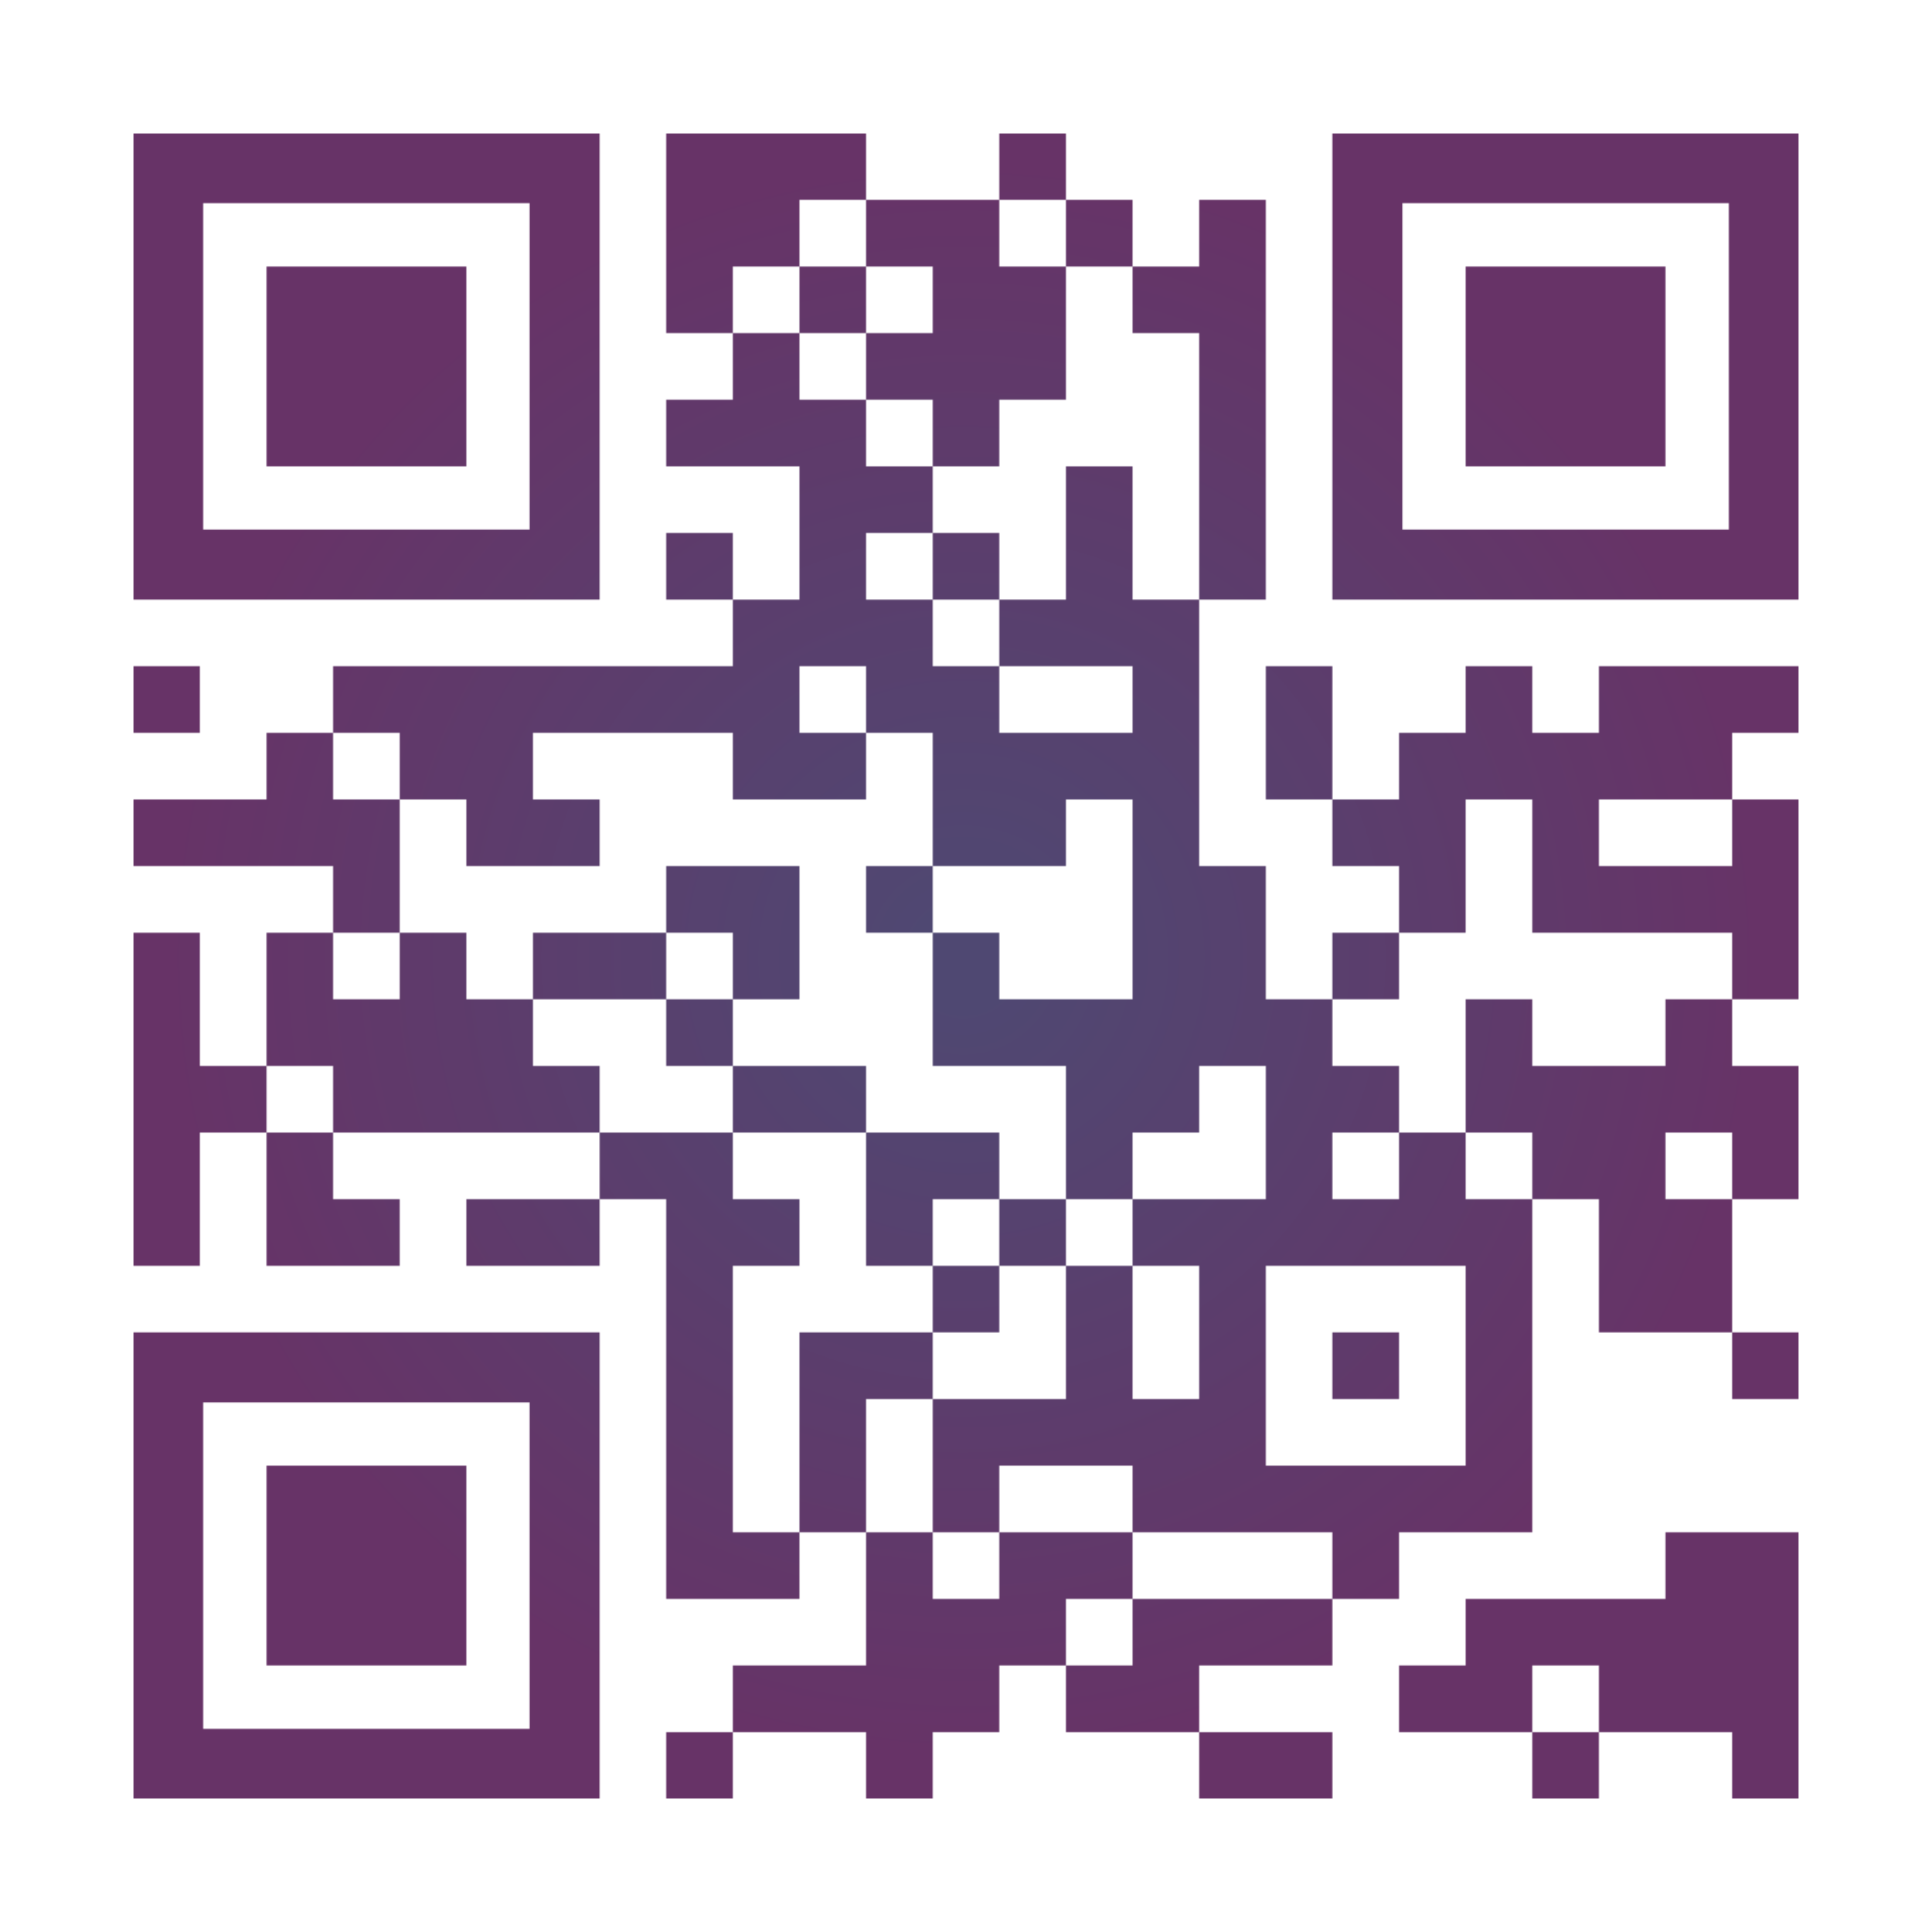 <?xml version="1.0" encoding="utf-8"?>
<!-- Generator: Adobe Illustrator 26.2.1, SVG Export Plug-In . SVG Version: 6.00 Build 0)  -->
<svg version="1.1" id="Layer_1" xmlns="http://www.w3.org/2000/svg" xmlns:xlink="http://www.w3.org/1999/xlink" x="0px" y="0px"
	 viewBox="0 0 1160 1160" style="enable-background:new 0 0 1160 1160;" xml:space="preserve">
<style type="text/css">
	.st0{filter:url(#Adobe_OpacityMaskFilter);}
	.st1{fill:#FFFFFF;}
	.st2{fill:none;}
	.st3{mask:url(#gmask_00000001663016006208186960000008041499384565814660_);fill:url(#SVGID_1_);}
</style>
<g transform="translate(80,80)">
	<defs>
		<filter id="Adobe_OpacityMaskFilter" filterUnits="userSpaceOnUse" x="0" y="0" width="1000" height="1000">
			<feColorMatrix  type="matrix" values="1 0 0 0 0  0 1 0 0 0  0 0 1 0 0  0 0 0 1 0"/>
		</filter>
	</defs>
	
		<mask maskUnits="userSpaceOnUse" x="0" y="0" width="1000" height="1000" id="gmask_00000001663016006208186960000008041499384565814660_">
		<g class="st0">
			<g transform="translate(320,0) scale(0.4,0.4)">
				<g transform="">
					<rect x="0" class="st1" width="100" height="100"/>
				</g>
			</g>
			<g transform="translate(360,0) scale(0.4,0.4)">
				<g transform="">
					<rect y="0" class="st1" width="100" height="100"/>
				</g>
			</g>
			<g transform="translate(400,0) scale(0.4,0.4)">
				<g transform="">
					<rect x="0" y="0" class="st1" width="100" height="100"/>
				</g>
			</g>
			<g transform="translate(520,0) scale(0.4,0.4)">
				<g transform="">
					<rect x="0" y="0" class="st1" width="100" height="100"/>
				</g>
			</g>
			<g transform="translate(320,40) scale(0.4,0.4)">
				<g transform="">
					<rect x="0" y="0" class="st1" width="100" height="100"/>
				</g>
			</g>
			<g transform="translate(360,40) scale(0.4,0.4)">
				<g transform="">
					<rect x="0" y="0" class="st1" width="100" height="100"/>
				</g>
			</g>
			<g transform="translate(440,40) scale(0.4,0.4)">
				<g transform="">
					<rect x="0" y="0" class="st1" width="100" height="100"/>
				</g>
			</g>
			<g transform="translate(480,40) scale(0.4,0.4)">
				<g transform="">
					<rect x="0" y="0" class="st1" width="100" height="100"/>
				</g>
			</g>
			<g transform="translate(560,40) scale(0.4,0.4)">
				<g transform="">
					<rect x="0" y="0" class="st1" width="100" height="100"/>
				</g>
			</g>
			<g transform="translate(640,40) scale(0.4,0.4)">
				<g transform="">
					<rect x="0" y="0" class="st1" width="100" height="100"/>
				</g>
			</g>
			<g transform="translate(320,80) scale(0.4,0.4)">
				<g transform="">
					<rect x="0" y="0" class="st1" width="100" height="100"/>
				</g>
			</g>
			<g transform="translate(400,80) scale(0.4,0.4)">
				<g transform="">
					<rect x="0" y="0" class="st1" width="100" height="100"/>
				</g>
			</g>
			<g transform="translate(480,80) scale(0.4,0.4)">
				<g transform="">
					<rect x="0" y="0" class="st1" width="100" height="100"/>
				</g>
			</g>
			<g transform="translate(520,80) scale(0.4,0.4)">
				<g transform="">
					<rect x="0" y="0" class="st1" width="100" height="100"/>
				</g>
			</g>
			<g transform="translate(600,80) scale(0.4,0.4)">
				<g transform="">
					<rect x="0" y="0" class="st1" width="100" height="100"/>
				</g>
			</g>
			<g transform="translate(640,80) scale(0.4,0.4)">
				<g transform="">
					<rect x="0" y="0" class="st1" width="100" height="100"/>
				</g>
			</g>
			<g transform="translate(360,120) scale(0.4,0.4)">
				<g transform="">
					<rect x="0" y="0" class="st1" width="100" height="100"/>
				</g>
			</g>
			<g transform="translate(440,120) scale(0.4,0.4)">
				<g transform="">
					<rect x="0" y="0" class="st1" width="100" height="100"/>
				</g>
			</g>
			<g transform="translate(480,120) scale(0.4,0.4)">
				<g transform="">
					<rect x="0" y="0" class="st1" width="100" height="100"/>
				</g>
			</g>
			<g transform="translate(520,120) scale(0.4,0.4)">
				<g transform="">
					<rect x="0" y="0" class="st1" width="100" height="100"/>
				</g>
			</g>
			<g transform="translate(640,120) scale(0.4,0.4)">
				<g transform="">
					<rect x="0" y="0" class="st1" width="100" height="100"/>
				</g>
			</g>
			<g transform="translate(320,160) scale(0.4,0.4)">
				<g transform="">
					<rect x="0" y="0" class="st1" width="100" height="100"/>
				</g>
			</g>
			<g transform="translate(360,160) scale(0.4,0.4)">
				<g transform="">
					<rect x="0" y="0" class="st1" width="100" height="100"/>
				</g>
			</g>
			<g transform="translate(400,160) scale(0.4,0.4)">
				<g transform="">
					<rect x="0" y="0" class="st1" width="100" height="100"/>
				</g>
			</g>
			<g transform="translate(480,160) scale(0.4,0.4)">
				<g transform="">
					<rect x="0" y="0" class="st1" width="100" height="100"/>
				</g>
			</g>
			<g transform="translate(640,160) scale(0.4,0.4)">
				<g transform="">
					<rect x="0" y="0" class="st1" width="100" height="100"/>
				</g>
			</g>
			<g transform="translate(400,200) scale(0.4,0.4)">
				<g transform="">
					<rect x="0" y="0" class="st1" width="100" height="100"/>
				</g>
			</g>
			<g transform="translate(440,200) scale(0.4,0.4)">
				<g transform="">
					<rect x="0" y="0" class="st1" width="100" height="100"/>
				</g>
			</g>
			<g transform="translate(560,200) scale(0.4,0.4)">
				<g transform="">
					<rect x="0" y="0" class="st1" width="100" height="100"/>
				</g>
			</g>
			<g transform="translate(640,200) scale(0.4,0.4)">
				<g transform="">
					<rect x="0" y="0" class="st1" width="100" height="100"/>
				</g>
			</g>
			<g transform="translate(320,240) scale(0.4,0.4)">
				<g transform="">
					<rect x="0" y="0" class="st1" width="100" height="100"/>
				</g>
			</g>
			<g transform="translate(400,240) scale(0.4,0.4)">
				<g transform="">
					<rect x="0" y="0" class="st1" width="100" height="100"/>
				</g>
			</g>
			<g transform="translate(480,240) scale(0.4,0.4)">
				<g transform="">
					<rect x="0" y="0" class="st1" width="100" height="100"/>
				</g>
			</g>
			<g transform="translate(560,240) scale(0.4,0.4)">
				<g transform="">
					<rect x="0" y="0" class="st1" width="100" height="100"/>
				</g>
			</g>
			<g transform="translate(640,240) scale(0.4,0.4)">
				<g transform="">
					<rect x="0" y="0" class="st1" width="100" height="100"/>
				</g>
			</g>
			<g transform="translate(360,280) scale(0.4,0.4)">
				<g transform="">
					<rect x="0" y="0" class="st1" width="100" height="100"/>
				</g>
			</g>
			<g transform="translate(400,280) scale(0.4,0.4)">
				<g transform="">
					<rect x="0" y="0" class="st1" width="100" height="100"/>
				</g>
			</g>
			<g transform="translate(440,280) scale(0.4,0.4)">
				<g transform="">
					<rect x="0" y="0" class="st1" width="100" height="100"/>
				</g>
			</g>
			<g transform="translate(520,280) scale(0.4,0.4)">
				<g transform="">
					<rect x="0" y="0" class="st1" width="100" height="100"/>
				</g>
			</g>
			<g transform="translate(560,280) scale(0.4,0.4)">
				<g transform="">
					<rect x="0" y="0" class="st1" width="100" height="100"/>
				</g>
			</g>
			<g transform="translate(600,280) scale(0.4,0.4)">
				<g transform="">
					<rect x="0" y="0" class="st1" width="100" height="100"/>
				</g>
			</g>
			<g transform="translate(0,320) scale(0.4,0.4)">
				<g transform="">
					<rect x="0" y="0" class="st1" width="100" height="100"/>
				</g>
			</g>
			<g transform="translate(120,320) scale(0.4,0.4)">
				<g transform="">
					<rect x="0" y="0" class="st1" width="100" height="100"/>
				</g>
			</g>
			<g transform="translate(160,320) scale(0.4,0.4)">
				<g transform="">
					<rect x="0" y="0" class="st1" width="100" height="100"/>
				</g>
			</g>
			<g transform="translate(200,320) scale(0.4,0.4)">
				<g transform="">
					<rect x="0" y="0" class="st1" width="100" height="100"/>
				</g>
			</g>
			<g transform="translate(240,320) scale(0.4,0.4)">
				<g transform="">
					<rect x="0" y="0" class="st1" width="100" height="100"/>
				</g>
			</g>
			<g transform="translate(280,320) scale(0.4,0.4)">
				<g transform="">
					<rect x="0" y="0" class="st1" width="100" height="100"/>
				</g>
			</g>
			<g transform="translate(320,320) scale(0.4,0.4)">
				<g transform="">
					<rect x="0" y="0" class="st1" width="100" height="100"/>
				</g>
			</g>
			<g transform="translate(360,320) scale(0.4,0.4)">
				<g transform="">
					<rect x="0" y="0" class="st1" width="100" height="100"/>
				</g>
			</g>
			<g transform="translate(440,320) scale(0.4,0.4)">
				<g transform="">
					<rect x="0" y="0" class="st1" width="100" height="100"/>
				</g>
			</g>
			<g transform="translate(480,320) scale(0.4,0.4)">
				<g transform="">
					<rect x="0" y="0" class="st1" width="100" height="100"/>
				</g>
			</g>
			<g transform="translate(600,320) scale(0.4,0.4)">
				<g transform="">
					<rect x="0" y="0" class="st1" width="100" height="100"/>
				</g>
			</g>
			<g transform="translate(680,320) scale(0.4,0.4)">
				<g transform="">
					<rect x="0" y="0" class="st1" width="100" height="100"/>
				</g>
			</g>
			<g transform="translate(800,320) scale(0.4,0.4)">
				<g transform="">
					<rect x="0" y="0" class="st1" width="100" height="100"/>
				</g>
			</g>
			<g transform="translate(880,320) scale(0.4,0.4)">
				<g transform="">
					<rect x="0" y="0" class="st1" width="100" height="100"/>
				</g>
			</g>
			<g transform="translate(920,320) scale(0.4,0.4)">
				<g transform="">
					<rect x="0" y="0" class="st1" width="100" height="100"/>
				</g>
			</g>
			<g transform="translate(960,320) scale(0.4,0.4)">
				<g transform="">
					<rect x="0" y="0" class="st1" width="100" height="100"/>
				</g>
			</g>
			<g transform="translate(80,360) scale(0.4,0.4)">
				<g transform="">
					<rect x="0" y="0" class="st1" width="100" height="100"/>
				</g>
			</g>
			<g transform="translate(160,360) scale(0.4,0.4)">
				<g transform="">
					<rect x="0" y="0" class="st1" width="100" height="100"/>
				</g>
			</g>
			<g transform="translate(200,360) scale(0.4,0.4)">
				<g transform="">
					<rect x="0" y="0" class="st1" width="100" height="100"/>
				</g>
			</g>
			<g transform="translate(360,360) scale(0.4,0.4)">
				<g transform="">
					<rect x="0" y="0" class="st1" width="100" height="100"/>
				</g>
			</g>
			<g transform="translate(400,360) scale(0.4,0.4)">
				<g transform="">
					<rect x="0" y="0" class="st1" width="100" height="100"/>
				</g>
			</g>
			<g transform="translate(480,360) scale(0.4,0.4)">
				<g transform="">
					<rect x="0" y="0" class="st1" width="100" height="100"/>
				</g>
			</g>
			<g transform="translate(520,360) scale(0.4,0.4)">
				<g transform="">
					<rect x="0" y="0" class="st1" width="100" height="100"/>
				</g>
			</g>
			<g transform="translate(560,360) scale(0.4,0.4)">
				<g transform="">
					<rect x="0" y="0" class="st1" width="100" height="100"/>
				</g>
			</g>
			<g transform="translate(600,360) scale(0.4,0.4)">
				<g transform="">
					<rect x="0" y="0" class="st1" width="100" height="100"/>
				</g>
			</g>
			<g transform="translate(680,360) scale(0.4,0.4)">
				<g transform="">
					<rect x="0" y="0" class="st1" width="100" height="100"/>
				</g>
			</g>
			<g transform="translate(760,360) scale(0.4,0.4)">
				<g transform="">
					<rect x="0" y="0" class="st1" width="100" height="100"/>
				</g>
			</g>
			<g transform="translate(800,360) scale(0.4,0.4)">
				<g transform="">
					<rect x="0" y="0" class="st1" width="100" height="100"/>
				</g>
			</g>
			<g transform="translate(840,360) scale(0.4,0.4)">
				<g transform="">
					<rect x="0" y="0" class="st1" width="100" height="100"/>
				</g>
			</g>
			<g transform="translate(880,360) scale(0.4,0.4)">
				<g transform="">
					<rect x="0" y="0" class="st1" width="100" height="100"/>
				</g>
			</g>
			<g transform="translate(920,360) scale(0.4,0.4)">
				<g transform="">
					<rect x="0" y="0" class="st1" width="100" height="100"/>
				</g>
			</g>
			<g transform="translate(0,400) scale(0.4,0.4)">
				<g transform="">
					<rect x="0" y="0" class="st1" width="100" height="100"/>
				</g>
			</g>
			<g transform="translate(40,400) scale(0.4,0.4)">
				<g transform="">
					<rect x="0" y="0" class="st1" width="100" height="100"/>
				</g>
			</g>
			<g transform="translate(80,400) scale(0.4,0.4)">
				<g transform="">
					<rect x="0" y="0" class="st1" width="100" height="100"/>
				</g>
			</g>
			<g transform="translate(120,400) scale(0.4,0.4)">
				<g transform="">
					<rect x="0" y="0" class="st1" width="100" height="100"/>
				</g>
			</g>
			<g transform="translate(200,400) scale(0.4,0.4)">
				<g transform="">
					<rect x="0" y="0" class="st1" width="100" height="100"/>
				</g>
			</g>
			<g transform="translate(240,400) scale(0.4,0.4)">
				<g transform="">
					<rect x="0" y="0" class="st1" width="100" height="100"/>
				</g>
			</g>
			<g transform="translate(480,400) scale(0.4,0.4)">
				<g transform="">
					<rect x="0" y="0" class="st1" width="100" height="100"/>
				</g>
			</g>
			<g transform="translate(520,400) scale(0.4,0.4)">
				<g transform="">
					<rect x="0" y="0" class="st1" width="100" height="100"/>
				</g>
			</g>
			<g transform="translate(600,400) scale(0.4,0.4)">
				<g transform="">
					<rect x="0" y="0" class="st1" width="100" height="100"/>
				</g>
			</g>
			<g transform="translate(720,400) scale(0.4,0.4)">
				<g transform="">
					<rect x="0" y="0" class="st1" width="100" height="100"/>
				</g>
			</g>
			<g transform="translate(760,400) scale(0.4,0.4)">
				<g transform="">
					<rect x="0" y="0" class="st1" width="100" height="100"/>
				</g>
			</g>
			<g transform="translate(840,400) scale(0.4,0.4)">
				<g transform="">
					<rect x="0" y="0" class="st1" width="100" height="100"/>
				</g>
			</g>
			<g transform="translate(960,400) scale(0.4,0.4)">
				<g transform="">
					<rect x="0" y="0" class="st1" width="100" height="100"/>
				</g>
			</g>
			<g transform="translate(120,440) scale(0.4,0.4)">
				<g transform="">
					<rect x="0" y="0" class="st1" width="100" height="100"/>
				</g>
			</g>
			<g transform="translate(320,440) scale(0.4,0.4)">
				<g transform="">
					<rect x="0" y="0" class="st1" width="100" height="100"/>
				</g>
			</g>
			<g transform="translate(360,440) scale(0.4,0.4)">
				<g transform="">
					<rect x="0" y="0" class="st1" width="100" height="100"/>
				</g>
			</g>
			<g transform="translate(440,440) scale(0.4,0.4)">
				<g transform="">
					<rect x="0" y="0" class="st1" width="100" height="100"/>
				</g>
			</g>
			<g transform="translate(600,440) scale(0.4,0.4)">
				<g transform="">
					<rect x="0" y="0" class="st1" width="100" height="100"/>
				</g>
			</g>
			<g transform="translate(640,440) scale(0.4,0.4)">
				<g transform="">
					<rect x="0" y="0" class="st1" width="100" height="100"/>
				</g>
			</g>
			<g transform="translate(760,440) scale(0.4,0.4)">
				<g transform="">
					<rect x="0" y="0" class="st1" width="100" height="100"/>
				</g>
			</g>
			<g transform="translate(840,440) scale(0.4,0.4)">
				<g transform="">
					<rect x="0" y="0" class="st1" width="100" height="100"/>
				</g>
			</g>
			<g transform="translate(880,440) scale(0.4,0.4)">
				<g transform="">
					<rect x="0" y="0" class="st1" width="100" height="100"/>
				</g>
			</g>
			<g transform="translate(920,440) scale(0.4,0.4)">
				<g transform="">
					<rect x="0" y="0" class="st1" width="100" height="100"/>
				</g>
			</g>
			<g transform="translate(960,440) scale(0.4,0.4)">
				<g transform="">
					<rect x="0" y="0" class="st1" width="100" height="100"/>
				</g>
			</g>
			<g transform="translate(0,480) scale(0.4,0.4)">
				<g transform="">
					<rect x="0" y="0" class="st1" width="100" height="100"/>
				</g>
			</g>
			<g transform="translate(80,480) scale(0.4,0.4)">
				<g transform="">
					<rect x="0" y="0" class="st1" width="100" height="100"/>
				</g>
			</g>
			<g transform="translate(160,480) scale(0.4,0.4)">
				<g transform="">
					<rect x="0" y="0" class="st1" width="100" height="100"/>
				</g>
			</g>
			<g transform="translate(240,480) scale(0.4,0.4)">
				<g transform="">
					<rect x="0" y="0" class="st1" width="100" height="100"/>
				</g>
			</g>
			<g transform="translate(280,480) scale(0.4,0.4)">
				<g transform="">
					<rect x="0" y="0" class="st1" width="100" height="100"/>
				</g>
			</g>
			<g transform="translate(360,480) scale(0.4,0.4)">
				<g transform="">
					<rect x="0" y="0" class="st1" width="100" height="100"/>
				</g>
			</g>
			<g transform="translate(480,480) scale(0.4,0.4)">
				<g transform="">
					<rect x="0" y="0" class="st1" width="100" height="100"/>
				</g>
			</g>
			<g transform="translate(600,480) scale(0.4,0.4)">
				<g transform="">
					<rect x="0" y="0" class="st1" width="100" height="100"/>
				</g>
			</g>
			<g transform="translate(640,480) scale(0.4,0.4)">
				<g transform="">
					<rect x="0" y="0" class="st1" width="100" height="100"/>
				</g>
			</g>
			<g transform="translate(720,480) scale(0.4,0.4)">
				<g transform="">
					<rect x="0" y="0" class="st1" width="100" height="100"/>
				</g>
			</g>
			<g transform="translate(960,480) scale(0.4,0.4)">
				<g transform="">
					<rect x="0" y="0" class="st1" width="100" height="100"/>
				</g>
			</g>
			<g transform="translate(0,520) scale(0.4,0.4)">
				<g transform="">
					<rect x="0" y="0" class="st1" width="100" height="100"/>
				</g>
			</g>
			<g transform="translate(80,520) scale(0.4,0.4)">
				<g transform="">
					<rect x="0" y="0" class="st1" width="100" height="100"/>
				</g>
			</g>
			<g transform="translate(120,520) scale(0.4,0.4)">
				<g transform="">
					<rect x="0" y="0" class="st1" width="100" height="100"/>
				</g>
			</g>
			<g transform="translate(160,520) scale(0.4,0.4)">
				<g transform="">
					<rect x="0" y="0" class="st1" width="100" height="100"/>
				</g>
			</g>
			<g transform="translate(200,520) scale(0.4,0.4)">
				<g transform="">
					<rect x="0" y="0" class="st1" width="100" height="100"/>
				</g>
			</g>
			<g transform="translate(320,520) scale(0.4,0.4)">
				<g transform="">
					<rect x="0" y="0" class="st1" width="100" height="100"/>
				</g>
			</g>
			<g transform="translate(480,520) scale(0.4,0.4)">
				<g transform="">
					<rect x="0" y="0" class="st1" width="100" height="100"/>
				</g>
			</g>
			<g transform="translate(520,520) scale(0.4,0.4)">
				<g transform="">
					<rect x="0" y="0" class="st1" width="100" height="100"/>
				</g>
			</g>
			<g transform="translate(560,520) scale(0.4,0.4)">
				<g transform="">
					<rect x="0" y="0" class="st1" width="100" height="100"/>
				</g>
			</g>
			<g transform="translate(600,520) scale(0.4,0.4)">
				<g transform="">
					<rect x="0" y="0" class="st1" width="100" height="100"/>
				</g>
			</g>
			<g transform="translate(640,520) scale(0.4,0.4)">
				<g transform="">
					<rect x="0" y="0" class="st1" width="100" height="100"/>
				</g>
			</g>
			<g transform="translate(680,520) scale(0.4,0.4)">
				<g transform="">
					<rect x="0" y="0" class="st1" width="100" height="100"/>
				</g>
			</g>
			<g transform="translate(800,520) scale(0.4,0.4)">
				<g transform="">
					<rect x="0" y="0" class="st1" width="100" height="100"/>
				</g>
			</g>
			<g transform="translate(920,520) scale(0.4,0.4)">
				<g transform="">
					<rect x="0" y="0" class="st1" width="100" height="100"/>
				</g>
			</g>
			<g transform="translate(0,560) scale(0.4,0.4)">
				<g transform="">
					<rect x="0" y="0" class="st1" width="100" height="100"/>
				</g>
			</g>
			<g transform="translate(40,560) scale(0.4,0.4)">
				<g transform="">
					<rect x="0" y="0" class="st1" width="100" height="100"/>
				</g>
			</g>
			<g transform="translate(120,560) scale(0.4,0.4)">
				<g transform="">
					<rect x="0" y="0" class="st1" width="100" height="100"/>
				</g>
			</g>
			<g transform="translate(160,560) scale(0.4,0.4)">
				<g transform="">
					<rect x="0" y="0" class="st1" width="100" height="100"/>
				</g>
			</g>
			<g transform="translate(200,560) scale(0.4,0.4)">
				<g transform="">
					<rect x="0" y="0" class="st1" width="100" height="100"/>
				</g>
			</g>
			<g transform="translate(240,560) scale(0.4,0.4)">
				<g transform="">
					<rect x="0" y="0" class="st1" width="100" height="100"/>
				</g>
			</g>
			<g transform="translate(360,560) scale(0.4,0.4)">
				<g transform="">
					<rect x="0" y="0" class="st1" width="100" height="100"/>
				</g>
			</g>
			<g transform="translate(400,560) scale(0.4,0.4)">
				<g transform="">
					<rect x="0" y="0" class="st1" width="100" height="100"/>
				</g>
			</g>
			<g transform="translate(560,560) scale(0.4,0.4)">
				<g transform="">
					<rect x="0" y="0" class="st1" width="100" height="100"/>
				</g>
			</g>
			<g transform="translate(600,560) scale(0.4,0.4)">
				<g transform="">
					<rect x="0" y="0" class="st1" width="100" height="100"/>
				</g>
			</g>
			<g transform="translate(680,560) scale(0.4,0.4)">
				<g transform="">
					<rect x="0" y="0" class="st1" width="100" height="100"/>
				</g>
			</g>
			<g transform="translate(720,560) scale(0.4,0.4)">
				<g transform="">
					<rect x="0" y="0" class="st1" width="100" height="100"/>
				</g>
			</g>
			<g transform="translate(800,560) scale(0.4,0.4)">
				<g transform="">
					<rect x="0" y="0" class="st1" width="100" height="100"/>
				</g>
			</g>
			<g transform="translate(840,560) scale(0.4,0.4)">
				<g transform="">
					<rect x="0" y="0" class="st1" width="100" height="100"/>
				</g>
			</g>
			<g transform="translate(880,560) scale(0.4,0.4)">
				<g transform="">
					<rect x="0" y="0" class="st1" width="100" height="100"/>
				</g>
			</g>
			<g transform="translate(920,560) scale(0.4,0.4)">
				<g transform="">
					<rect x="0" y="0" class="st1" width="100" height="100"/>
				</g>
			</g>
			<g transform="translate(960,560) scale(0.4,0.4)">
				<g transform="">
					<rect x="0" y="0" class="st1" width="100" height="100"/>
				</g>
			</g>
			<g transform="translate(0,600) scale(0.4,0.4)">
				<g transform="">
					<rect x="0" y="0" class="st1" width="100" height="100"/>
				</g>
			</g>
			<g transform="translate(80,600) scale(0.4,0.4)">
				<g transform="">
					<rect x="0" y="0" class="st1" width="100" height="100"/>
				</g>
			</g>
			<g transform="translate(280,600) scale(0.4,0.4)">
				<g transform="">
					<rect x="0" y="0" class="st1" width="100" height="100"/>
				</g>
			</g>
			<g transform="translate(320,600) scale(0.4,0.4)">
				<g transform="">
					<rect x="0" y="0" class="st1" width="100" height="100"/>
				</g>
			</g>
			<g transform="translate(440,600) scale(0.4,0.4)">
				<g transform="">
					<rect x="0" y="0" class="st1" width="100" height="100"/>
				</g>
			</g>
			<g transform="translate(480,600) scale(0.4,0.4)">
				<g transform="">
					<rect x="0" y="0" class="st1" width="100" height="100"/>
				</g>
			</g>
			<g transform="translate(560,600) scale(0.4,0.4)">
				<g transform="">
					<rect x="0" y="0" class="st1" width="100" height="100"/>
				</g>
			</g>
			<g transform="translate(680,600) scale(0.4,0.4)">
				<g transform="">
					<rect x="0" y="0" class="st1" width="100" height="100"/>
				</g>
			</g>
			<g transform="translate(760,600) scale(0.4,0.4)">
				<g transform="">
					<rect x="0" y="0" class="st1" width="100" height="100"/>
				</g>
			</g>
			<g transform="translate(840,600) scale(0.4,0.4)">
				<g transform="">
					<rect x="0" y="0" class="st1" width="100" height="100"/>
				</g>
			</g>
			<g transform="translate(880,600) scale(0.4,0.4)">
				<g transform="">
					<rect x="0" y="0" class="st1" width="100" height="100"/>
				</g>
			</g>
			<g transform="translate(960,600) scale(0.4,0.4)">
				<g transform="">
					<rect x="0" y="0" class="st1" width="100" height="100"/>
				</g>
			</g>
			<g transform="translate(0,640) scale(0.4,0.4)">
				<g transform="">
					<rect x="0" y="0" class="st1" width="100" height="100"/>
				</g>
			</g>
			<g transform="translate(80,640) scale(0.4,0.4)">
				<g transform="">
					<rect x="0" y="0" class="st1" width="100" height="100"/>
				</g>
			</g>
			<g transform="translate(120,640) scale(0.4,0.4)">
				<g transform="">
					<rect x="0" y="0" class="st1" width="100" height="100"/>
				</g>
			</g>
			<g transform="translate(200,640) scale(0.4,0.4)">
				<g transform="">
					<rect x="0" y="0" class="st1" width="100" height="100"/>
				</g>
			</g>
			<g transform="translate(240,640) scale(0.4,0.4)">
				<g transform="">
					<rect x="0" y="0" class="st1" width="100" height="100"/>
				</g>
			</g>
			<g transform="translate(320,640) scale(0.4,0.4)">
				<g transform="">
					<rect x="0" y="0" class="st1" width="100" height="100"/>
				</g>
			</g>
			<g transform="translate(360,640) scale(0.4,0.4)">
				<g transform="">
					<rect x="0" y="0" class="st1" width="100" height="100"/>
				</g>
			</g>
			<g transform="translate(440,640) scale(0.4,0.4)">
				<g transform="">
					<rect x="0" y="0" class="st1" width="100" height="100"/>
				</g>
			</g>
			<g transform="translate(520,640) scale(0.4,0.4)">
				<g transform="">
					<rect x="0" y="0" class="st1" width="100" height="100"/>
				</g>
			</g>
			<g transform="translate(600,640) scale(0.4,0.4)">
				<g transform="">
					<rect x="0" y="0" class="st1" width="100" height="100"/>
				</g>
			</g>
			<g transform="translate(640,640) scale(0.4,0.4)">
				<g transform="">
					<rect x="0" y="0" class="st1" width="100" height="100"/>
				</g>
			</g>
			<g transform="translate(680,640) scale(0.4,0.4)">
				<g transform="">
					<rect x="0" y="0" class="st1" width="100" height="100"/>
				</g>
			</g>
			<g transform="translate(720,640) scale(0.4,0.4)">
				<g transform="">
					<rect x="0" y="0" class="st1" width="100" height="100"/>
				</g>
			</g>
			<g transform="translate(760,640) scale(0.4,0.4)">
				<g transform="">
					<rect x="0" y="0" class="st1" width="100" height="100"/>
				</g>
			</g>
			<g transform="translate(800,640) scale(0.4,0.4)">
				<g transform="">
					<rect x="0" y="0" class="st1" width="100" height="100"/>
				</g>
			</g>
			<g transform="translate(880,640) scale(0.4,0.4)">
				<g transform="">
					<rect x="0" y="0" class="st1" width="100" height="100"/>
				</g>
			</g>
			<g transform="translate(920,640) scale(0.4,0.4)">
				<g transform="">
					<rect x="0" y="0" class="st1" width="100" height="100"/>
				</g>
			</g>
			<g transform="translate(320,680) scale(0.4,0.4)">
				<g transform="">
					<rect x="0" y="0" class="st1" width="100" height="100"/>
				</g>
			</g>
			<g transform="translate(480,680) scale(0.4,0.4)">
				<g transform="">
					<rect x="0" y="0" class="st1" width="100" height="100"/>
				</g>
			</g>
			<g transform="translate(560,680) scale(0.4,0.4)">
				<g transform="">
					<rect x="0" y="0" class="st1" width="100" height="100"/>
				</g>
			</g>
			<g transform="translate(640,680) scale(0.4,0.4)">
				<g transform="">
					<rect x="0" y="0" class="st1" width="100" height="100"/>
				</g>
			</g>
			<g transform="translate(800,680) scale(0.4,0.4)">
				<g transform="">
					<rect x="0" y="0" class="st1" width="100" height="100"/>
				</g>
			</g>
			<g transform="translate(880,680) scale(0.4,0.4)">
				<g transform="">
					<rect x="0" y="0" class="st1" width="100" height="100"/>
				</g>
			</g>
			<g transform="translate(920,680) scale(0.4,0.4)">
				<g transform="">
					<rect x="0" y="0" class="st1" width="100" height="100"/>
				</g>
			</g>
			<g transform="translate(320,720) scale(0.4,0.4)">
				<g transform="">
					<rect x="0" y="0" class="st1" width="100" height="100"/>
				</g>
			</g>
			<g transform="translate(400,720) scale(0.4,0.4)">
				<g transform="">
					<rect x="0" y="0" class="st1" width="100" height="100"/>
				</g>
			</g>
			<g transform="translate(440,720) scale(0.4,0.4)">
				<g transform="">
					<rect x="0" y="0" class="st1" width="100" height="100"/>
				</g>
			</g>
			<g transform="translate(560,720) scale(0.4,0.4)">
				<g transform="">
					<rect x="0" y="0" class="st1" width="100" height="100"/>
				</g>
			</g>
			<g transform="translate(640,720) scale(0.4,0.4)">
				<g transform="">
					<rect x="0" y="0" class="st1" width="100" height="100"/>
				</g>
			</g>
			<g transform="translate(720,720) scale(0.4,0.4)">
				<g transform="">
					<rect x="0" y="0" class="st1" width="100" height="100"/>
				</g>
			</g>
			<g transform="translate(800,720) scale(0.4,0.4)">
				<g transform="">
					<rect x="0" y="0" class="st1" width="100" height="100"/>
				</g>
			</g>
			<g transform="translate(960,720) scale(0.4,0.4)">
				<g transform="">
					<rect x="0" y="0" class="st1" width="100" height="100"/>
				</g>
			</g>
			<g transform="translate(320,760) scale(0.4,0.4)">
				<g transform="">
					<rect x="0" y="0" class="st1" width="100" height="100"/>
				</g>
			</g>
			<g transform="translate(400,760) scale(0.4,0.4)">
				<g transform="">
					<rect x="0" y="0" class="st1" width="100" height="100"/>
				</g>
			</g>
			<g transform="translate(480,760) scale(0.4,0.4)">
				<g transform="">
					<rect x="0" y="0" class="st1" width="100" height="100"/>
				</g>
			</g>
			<g transform="translate(520,760) scale(0.4,0.4)">
				<g transform="">
					<rect x="0" y="0" class="st1" width="100" height="100"/>
				</g>
			</g>
			<g transform="translate(560,760) scale(0.4,0.4)">
				<g transform="">
					<rect x="0" y="0" class="st1" width="100" height="100"/>
				</g>
			</g>
			<g transform="translate(600,760) scale(0.4,0.4)">
				<g transform="">
					<rect x="0" y="0" class="st1" width="100" height="100"/>
				</g>
			</g>
			<g transform="translate(640,760) scale(0.4,0.4)">
				<g transform="">
					<rect x="0" y="0" class="st1" width="100" height="100"/>
				</g>
			</g>
			<g transform="translate(800,760) scale(0.4,0.4)">
				<g transform="">
					<rect x="0" y="0" class="st1" width="100" height="100"/>
				</g>
			</g>
			<g transform="translate(320,800) scale(0.4,0.4)">
				<g transform="">
					<rect x="0" y="0" class="st1" width="100" height="100"/>
				</g>
			</g>
			<g transform="translate(400,800) scale(0.4,0.4)">
				<g transform="">
					<rect x="0" y="0" class="st1" width="100" height="100"/>
				</g>
			</g>
			<g transform="translate(480,800) scale(0.4,0.4)">
				<g transform="">
					<rect x="0" y="0" class="st1" width="100" height="100"/>
				</g>
			</g>
			<g transform="translate(600,800) scale(0.4,0.4)">
				<g transform="">
					<rect x="0" y="0" class="st1" width="100" height="100"/>
				</g>
			</g>
			<g transform="translate(640,800) scale(0.4,0.4)">
				<g transform="">
					<rect x="0" y="0" class="st1" width="100" height="100"/>
				</g>
			</g>
			<g transform="translate(680,800) scale(0.4,0.4)">
				<g transform="">
					<rect x="0" y="0" class="st1" width="100" height="100"/>
				</g>
			</g>
			<g transform="translate(720,800) scale(0.4,0.4)">
				<g transform="">
					<rect x="0" y="0" class="st1" width="100" height="100"/>
				</g>
			</g>
			<g transform="translate(760,800) scale(0.4,0.4)">
				<g transform="">
					<rect x="0" y="0" class="st1" width="100" height="100"/>
				</g>
			</g>
			<g transform="translate(800,800) scale(0.4,0.4)">
				<g transform="">
					<rect x="0" y="0" class="st1" width="100" height="100"/>
				</g>
			</g>
			<g transform="translate(320,840) scale(0.4,0.4)">
				<g transform="">
					<rect x="0" y="0" class="st1" width="100" height="100"/>
				</g>
			</g>
			<g transform="translate(360,840) scale(0.4,0.4)">
				<g transform="">
					<rect x="0" y="0" class="st1" width="100" height="100"/>
				</g>
			</g>
			<g transform="translate(440,840) scale(0.4,0.4)">
				<g transform="">
					<rect x="0" y="0" class="st1" width="100" height="100"/>
				</g>
			</g>
			<g transform="translate(520,840) scale(0.4,0.4)">
				<g transform="">
					<rect x="0" y="0" class="st1" width="100" height="100"/>
				</g>
			</g>
			<g transform="translate(560,840) scale(0.4,0.4)">
				<g transform="">
					<rect x="0" y="0" class="st1" width="100" height="100"/>
				</g>
			</g>
			<g transform="translate(720,840) scale(0.4,0.4)">
				<g transform="">
					<rect x="0" y="0" class="st1" width="100" height="100"/>
				</g>
			</g>
			<g transform="translate(920,840) scale(0.4,0.4)">
				<g transform="">
					<rect x="0" y="0" class="st1" width="100" height="100"/>
				</g>
			</g>
			<g transform="translate(960,840) scale(0.4,0.4)">
				<g transform="">
					<rect x="0" y="0" class="st1" width="100" height="100"/>
				</g>
			</g>
			<g transform="translate(440,880) scale(0.4,0.4)">
				<g transform="">
					<rect x="0" y="0" class="st1" width="100" height="100"/>
				</g>
			</g>
			<g transform="translate(480,880) scale(0.4,0.4)">
				<g transform="">
					<rect x="0" y="0" class="st1" width="100" height="100"/>
				</g>
			</g>
			<g transform="translate(520,880) scale(0.4,0.4)">
				<g transform="">
					<rect x="0" y="0" class="st1" width="100" height="100"/>
				</g>
			</g>
			<g transform="translate(600,880) scale(0.4,0.4)">
				<g transform="">
					<rect x="0" y="0" class="st1" width="100" height="100"/>
				</g>
			</g>
			<g transform="translate(640,880) scale(0.4,0.4)">
				<g transform="">
					<rect x="0" y="0" class="st1" width="100" height="100"/>
				</g>
			</g>
			<g transform="translate(680,880) scale(0.4,0.4)">
				<g transform="">
					<rect x="0" y="0" class="st1" width="100" height="100"/>
				</g>
			</g>
			<g transform="translate(800,880) scale(0.4,0.4)">
				<g transform="">
					<rect x="0" y="0" class="st1" width="100" height="100"/>
				</g>
			</g>
			<g transform="translate(840,880) scale(0.4,0.4)">
				<g transform="">
					<rect x="0" y="0" class="st1" width="100" height="100"/>
				</g>
			</g>
			<g transform="translate(880,880) scale(0.4,0.4)">
				<g transform="">
					<rect x="0" y="0" class="st1" width="100" height="100"/>
				</g>
			</g>
			<g transform="translate(920,880) scale(0.4,0.4)">
				<g transform="">
					<rect x="0" y="0" class="st1" width="100" height="100"/>
				</g>
			</g>
			<g transform="translate(960,880) scale(0.4,0.4)">
				<g transform="">
					<rect x="0" y="0" class="st1" width="100" height="100"/>
				</g>
			</g>
			<g transform="translate(360,920) scale(0.4,0.4)">
				<g transform="">
					<rect x="0" y="0" class="st1" width="100" height="100"/>
				</g>
			</g>
			<g transform="translate(400,920) scale(0.4,0.4)">
				<g transform="">
					<rect x="0" y="0" class="st1" width="100" height="100"/>
				</g>
			</g>
			<g transform="translate(440,920) scale(0.4,0.4)">
				<g transform="">
					<rect x="0" y="0" class="st1" width="100" height="100"/>
				</g>
			</g>
			<g transform="translate(480,920) scale(0.4,0.4)">
				<g transform="">
					<rect x="0" y="0" class="st1" width="100" height="100"/>
				</g>
			</g>
			<g transform="translate(560,920) scale(0.4,0.4)">
				<g transform="">
					<rect x="0" y="0" class="st1" width="100" height="100"/>
				</g>
			</g>
			<g transform="translate(600,920) scale(0.4,0.4)">
				<g transform="">
					<rect x="0" y="0" class="st1" width="100" height="100"/>
				</g>
			</g>
			<g transform="translate(760,920) scale(0.4,0.4)">
				<g transform="">
					<rect x="0" y="0" class="st1" width="100" height="100"/>
				</g>
			</g>
			<g transform="translate(800,920) scale(0.4,0.4)">
				<g transform="">
					<rect x="0" y="0" class="st1" width="100" height="100"/>
				</g>
			</g>
			<g transform="translate(880,920) scale(0.4,0.4)">
				<g transform="">
					<rect x="0" y="0" class="st1" width="100" height="100"/>
				</g>
			</g>
			<g transform="translate(920,920) scale(0.4,0.4)">
				<g transform="">
					<rect x="0" y="0" class="st1" width="100" height="100"/>
				</g>
			</g>
			<g transform="translate(960,920) scale(0.4,0.4)">
				<g transform="">
					<rect x="0" y="0" class="st1" width="100" height="100"/>
				</g>
			</g>
			<g transform="translate(320,960) scale(0.4,0.4)">
				<g transform="">
					<rect x="0" y="0" class="st1" width="100" height="100"/>
				</g>
			</g>
			<g transform="translate(440,960) scale(0.4,0.4)">
				<g transform="">
					<rect x="0" y="0" class="st1" width="100" height="100"/>
				</g>
			</g>
			<g transform="translate(640,960) scale(0.4,0.4)">
				<g transform="">
					<rect x="0" y="0" class="st1" width="100" height="100"/>
				</g>
			</g>
			<g transform="translate(680,960) scale(0.4,0.4)">
				<g transform="">
					<rect x="0" y="0" class="st1" width="100" height="100"/>
				</g>
			</g>
			<g transform="translate(840,960) scale(0.4,0.4)">
				<g transform="">
					<rect x="0" y="0" class="st1" width="100" height="100"/>
				</g>
			</g>
			<g transform="translate(960,960) scale(0.4,0.4)">
				<g transform="">
					<rect x="0" y="0" class="st1" width="100" height="100"/>
				</g>
			</g>
			<g transform="translate(0,0) scale(2.8, 2.8)">
				<g transform="">
					<g>
						<rect x="15" y="15" class="st2" width="70" height="70"/>
						<path class="st1" d="M85,0H15H0v15v70v15h15h70h15V85V15V0H85z M85,85H15V15h70V85z"/>
					</g>
				</g>
			</g>
			<g transform="translate(720,0) scale(2.8, 2.8)">
				<g transform="">
					<g>
						<rect x="15" y="15" class="st2" width="70" height="70"/>
						<path class="st1" d="M85,0H15H0v15v70v15h15h70h15V85V15V0H85z M85,85H15V15h70V85z"/>
					</g>
				</g>
			</g>
			<g transform="translate(0,720) scale(2.8, 2.8)">
				<g transform="">
					<g>
						<rect x="15" y="15" class="st2" width="70" height="70"/>
						<path class="st1" d="M85,0H15H0v15v70v15h15h70h15V85V15V0H85z M85,85H15V15h70V85z"/>
					</g>
				</g>
			</g>
			<g transform="translate(80,80) scale(1.2, 1.2)">
				<g transform="">
					<rect x="0" y="0" class="st1" width="100" height="100"/>
				</g>
			</g>
			<g transform="translate(800,80) scale(1.2, 1.2)">
				<g transform="">
					<rect x="0" y="0" class="st1" width="100" height="100"/>
				</g>
			</g>
			<g transform="translate(80,800) scale(1.2, 1.2)">
				<g transform="">
					<rect x="0" y="0" class="st1" width="100" height="100"/>
				</g>
			</g>
		</g>
	</mask>
	
		<radialGradient id="SVGID_1_" cx="250.17" cy="749.83" r="0.5" gradientTransform="matrix(1000 0 0 -1000 -249670 750330)" gradientUnits="userSpaceOnUse">
		<stop  offset="5.000000e-02" style="stop-color:#4F4872"/>
		<stop  offset="0.95" style="stop-color:#673367"/>
	</radialGradient>
	<rect x="0" y="0" class="st3" width="1000" height="1000"/>
</g>
</svg>
